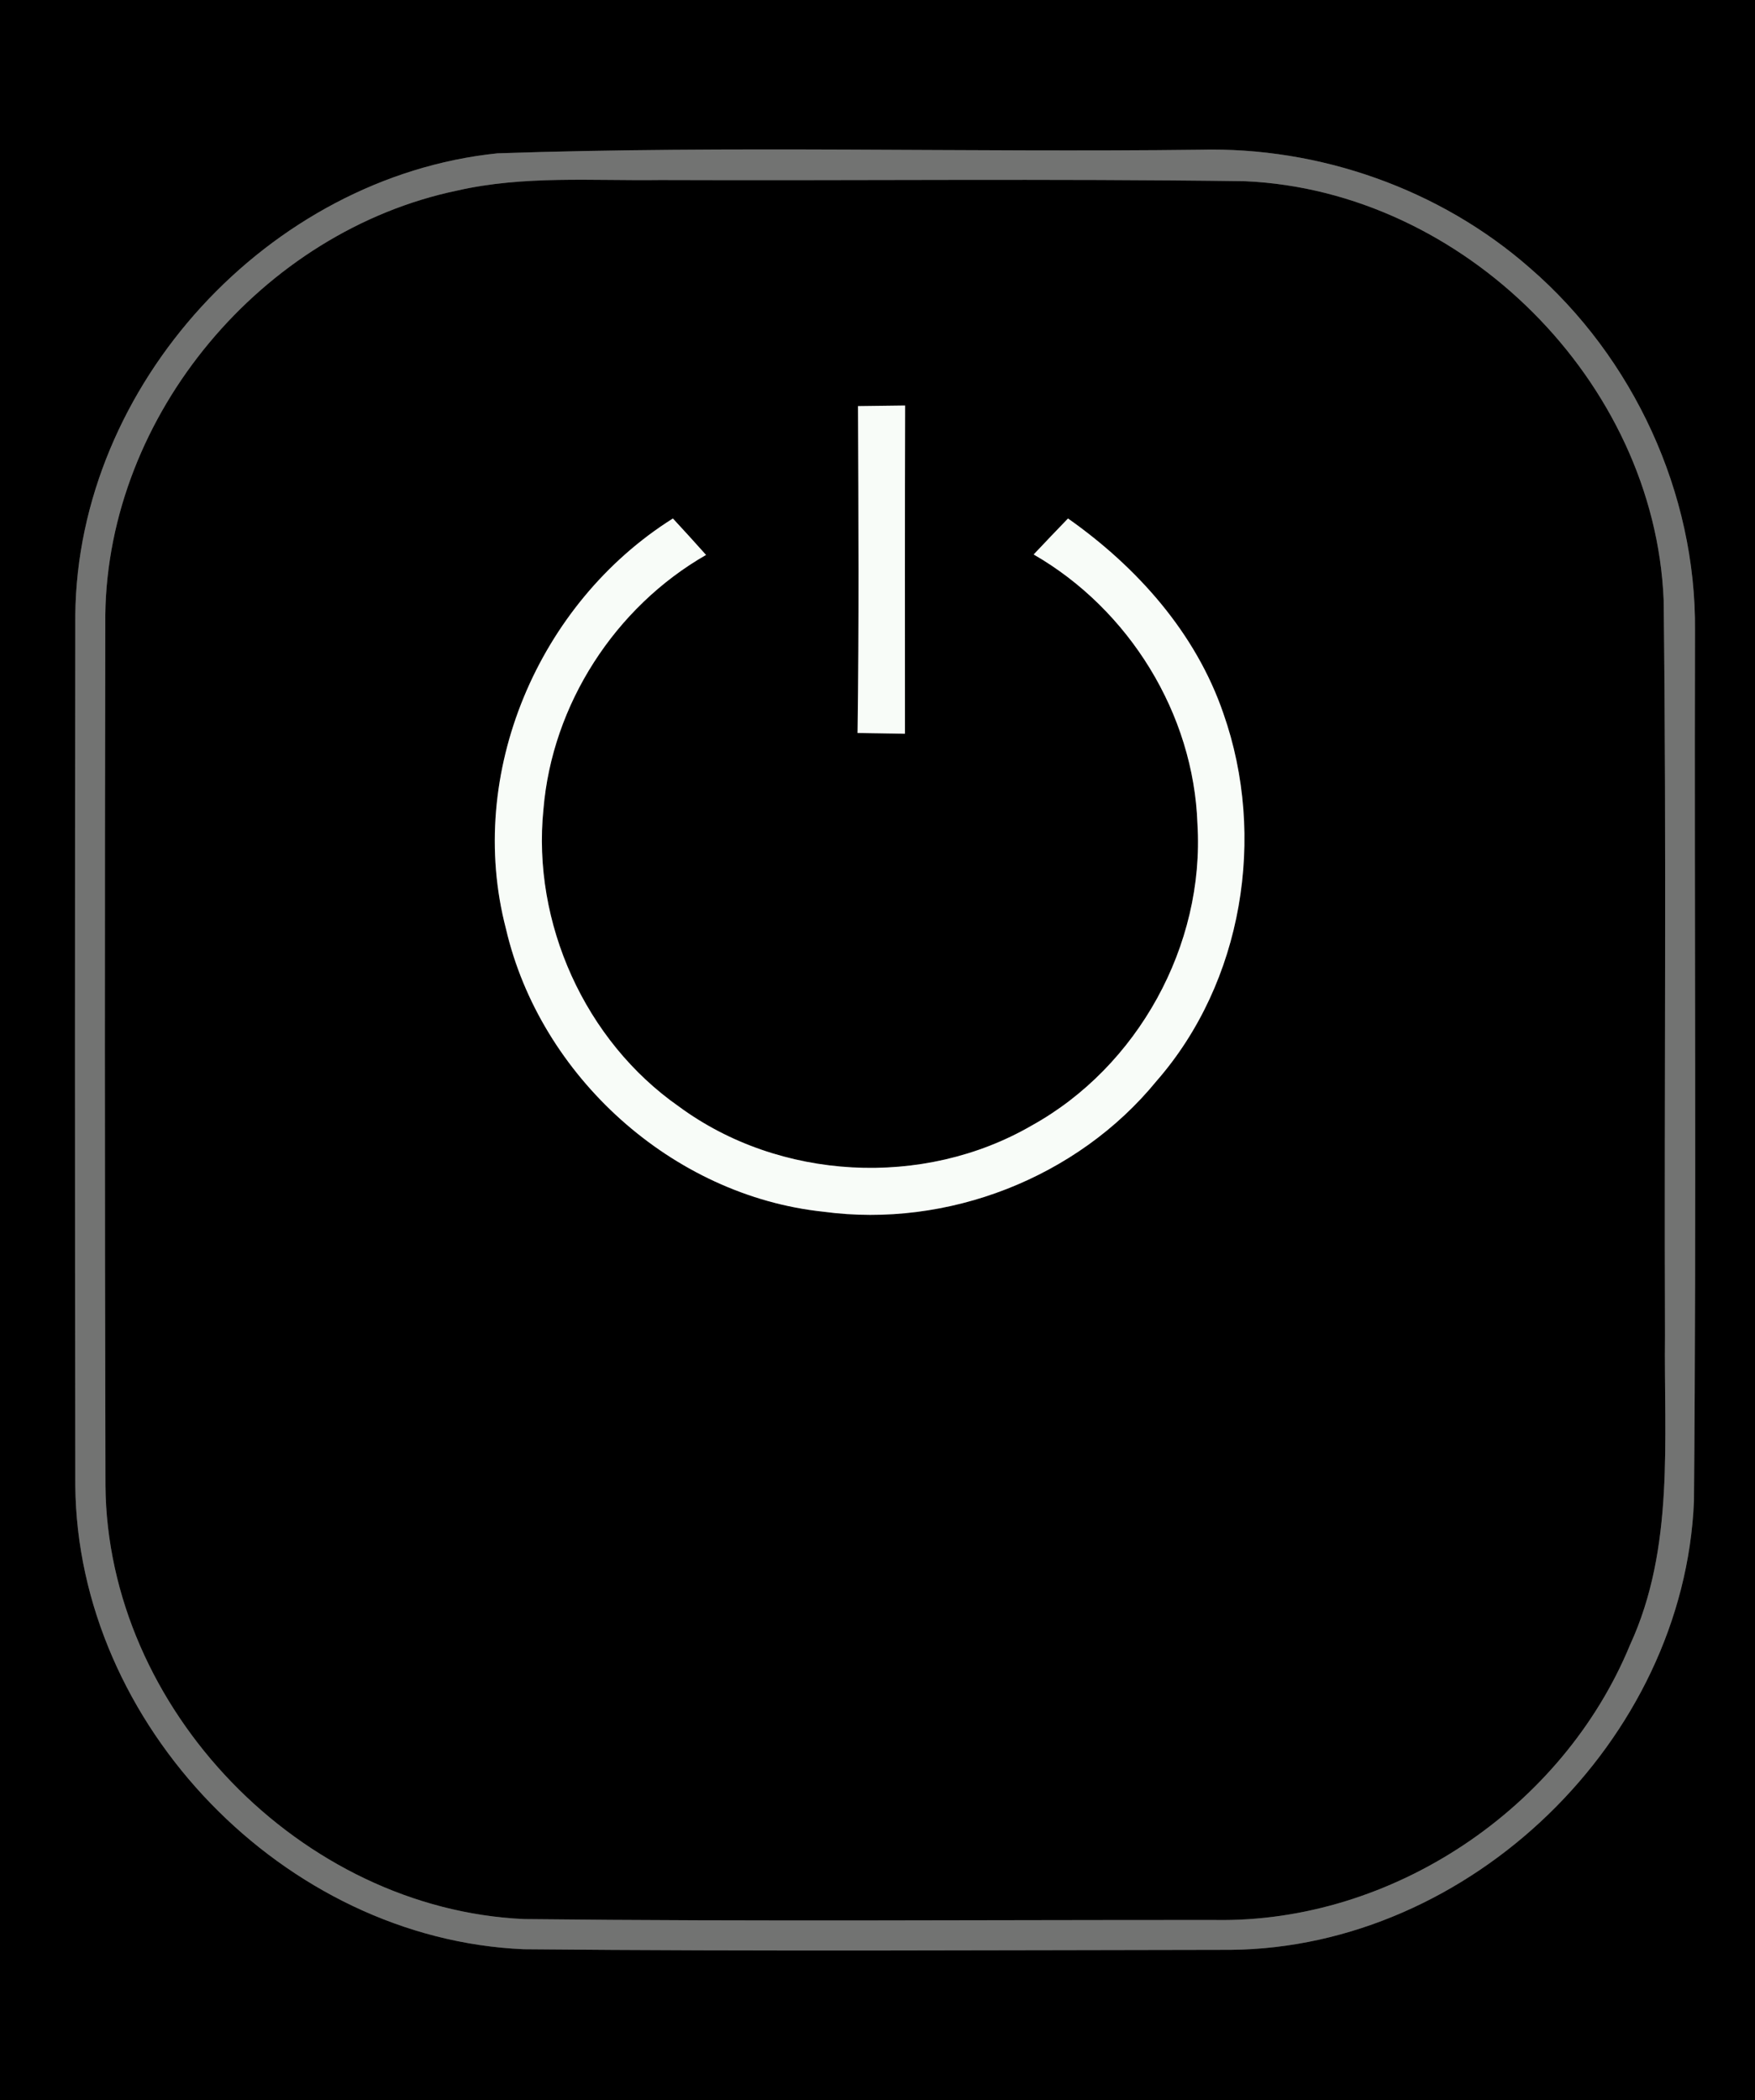 <?xml version="1.0" encoding="UTF-8" ?>
<!DOCTYPE svg PUBLIC "-//W3C//DTD SVG 1.1//EN" "http://www.w3.org/Graphics/SVG/1.1/DTD/svg11.dtd">
<svg width="117px" height="140px" viewBox="0 0 117 140" version="1.1" xmlns="http://www.w3.org/2000/svg">
<rect x="0" y="0" width="117" height="140" fill="#333333" stroke="none"/>
<g id="#000000ff">
<path fill="#000000" opacity="1.00" d=" M 0.00 0.00 L 117.00 0.00 L 117.00 140.00 L 0.00 140.00 L 0.00 0.00 M 33.16 10.22 C 17.91 11.80 5.17 25.65 5.02 41.01 C 4.99 60.34 4.99 79.67 5.02 99.00 C 5.15 114.97 18.96 129.25 34.92 129.93 C 50.63 130.08 66.35 129.99 82.06 129.97 C 98.02 129.81 112.27 116.00 112.93 100.06 C 113.10 80.72 112.95 61.36 113.00 42.02 C 113.08 32.87 108.90 23.84 102.00 17.87 C 96.00 12.60 87.97 9.78 80.00 9.98 C 64.39 10.17 48.76 9.69 33.16 10.22 Z" />
<path fill="#000000" opacity="1.00" d=" M 30.49 12.70 C 34.93 11.69 39.50 12.06 44.01 12.00 C 57.01 12.05 70.02 11.90 83.02 12.08 C 97.55 12.73 110.30 25.43 110.91 39.98 C 111.11 56.32 110.94 72.67 111.00 89.01 C 110.92 95.92 111.65 103.18 108.67 109.64 C 104.18 120.54 92.82 128.19 80.98 127.98 C 65.64 127.97 50.30 128.09 34.96 127.92 C 20.08 127.26 7.14 113.92 7.03 99.00 C 6.98 79.66 6.98 60.32 7.02 40.97 C 7.20 27.65 17.48 15.41 30.49 12.70 M 57.20 27.07 C 57.23 34.33 57.27 41.60 57.17 48.86 C 57.96 48.87 59.54 48.90 60.33 48.91 C 60.33 41.61 60.32 34.32 60.34 27.03 C 59.55 27.04 57.98 27.06 57.20 27.07 M 33.73 61.91 C 36.01 71.73 44.82 79.71 54.90 80.77 C 63.16 81.88 71.82 78.52 77.10 72.06 C 82.86 65.47 84.44 55.75 81.56 47.56 C 79.72 42.18 75.79 37.79 71.20 34.56 C 70.44 35.35 69.67 36.15 68.91 36.96 C 75.27 40.62 79.58 47.57 79.83 54.93 C 80.32 63.01 75.86 71.11 68.77 75.03 C 61.55 79.21 51.96 78.70 45.25 73.75 C 39.00 69.38 35.46 61.52 36.23 53.94 C 36.81 46.96 41.00 40.47 47.07 36.99 C 46.34 36.17 45.60 35.36 44.86 34.56 C 35.89 40.20 31.03 51.57 33.73 61.91 Z" />
</g>
<g id="#727372ff">
<path fill="#727372" opacity="1.00" d=" M 33.16 10.22 C 48.76 9.69 64.39 10.17 80.00 9.98 C 87.97 9.78 96.00 12.60 102.00 17.87 C 108.90 23.84 113.08 32.87 113.00 42.02 C 112.95 61.36 113.10 80.72 112.93 100.06 C 112.27 116.00 98.02 129.81 82.06 129.97 C 66.35 129.99 50.63 130.08 34.92 129.93 C 18.96 129.25 5.15 114.97 5.02 99.00 C 4.99 79.67 4.99 60.34 5.02 41.01 C 5.17 25.65 17.91 11.80 33.16 10.22 M 30.49 12.70 C 17.48 15.41 7.20 27.65 7.02 40.97 C 6.98 60.32 6.98 79.66 7.03 99.00 C 7.14 113.92 20.08 127.26 34.96 127.92 C 50.30 128.09 65.64 127.97 80.98 127.98 C 92.82 128.19 104.18 120.54 108.67 109.64 C 111.65 103.18 110.92 95.92 111.00 89.01 C 110.94 72.67 111.11 56.32 110.91 39.98 C 110.30 25.43 97.55 12.73 83.02 12.08 C 70.02 11.90 57.01 12.05 44.01 12.00 C 39.50 12.06 34.93 11.69 30.49 12.70 Z" />
</g>
<g id="#f8fcf8ff">
<path fill="#f8fcf8" opacity="1.00" d=" M 57.20 27.07 C 57.98 27.06 59.55 27.04 60.34 27.03 C 60.32 34.32 60.33 41.61 60.33 48.91 C 59.54 48.90 57.96 48.87 57.17 48.86 C 57.27 41.60 57.23 34.33 57.20 27.07 Z" />
<path fill="#f8fcf8" opacity="1.00" d=" M 33.73 61.91 C 31.03 51.57 35.89 40.20 44.86 34.56 C 45.60 35.36 46.34 36.17 47.07 36.99 C 41.00 40.47 36.81 46.96 36.23 53.94 C 35.46 61.52 39.00 69.38 45.25 73.75 C 51.96 78.70 61.55 79.21 68.77 75.03 C 75.86 71.11 80.32 63.01 79.83 54.93 C 79.58 47.57 75.27 40.62 68.91 36.96 C 69.67 36.15 70.44 35.35 71.20 34.56 C 75.79 37.79 79.72 42.18 81.56 47.56 C 84.44 55.75 82.86 65.47 77.10 72.06 C 71.82 78.52 63.16 81.88 54.90 80.77 C 44.82 79.71 36.01 71.73 33.73 61.91 Z" />
</g>
</svg>
